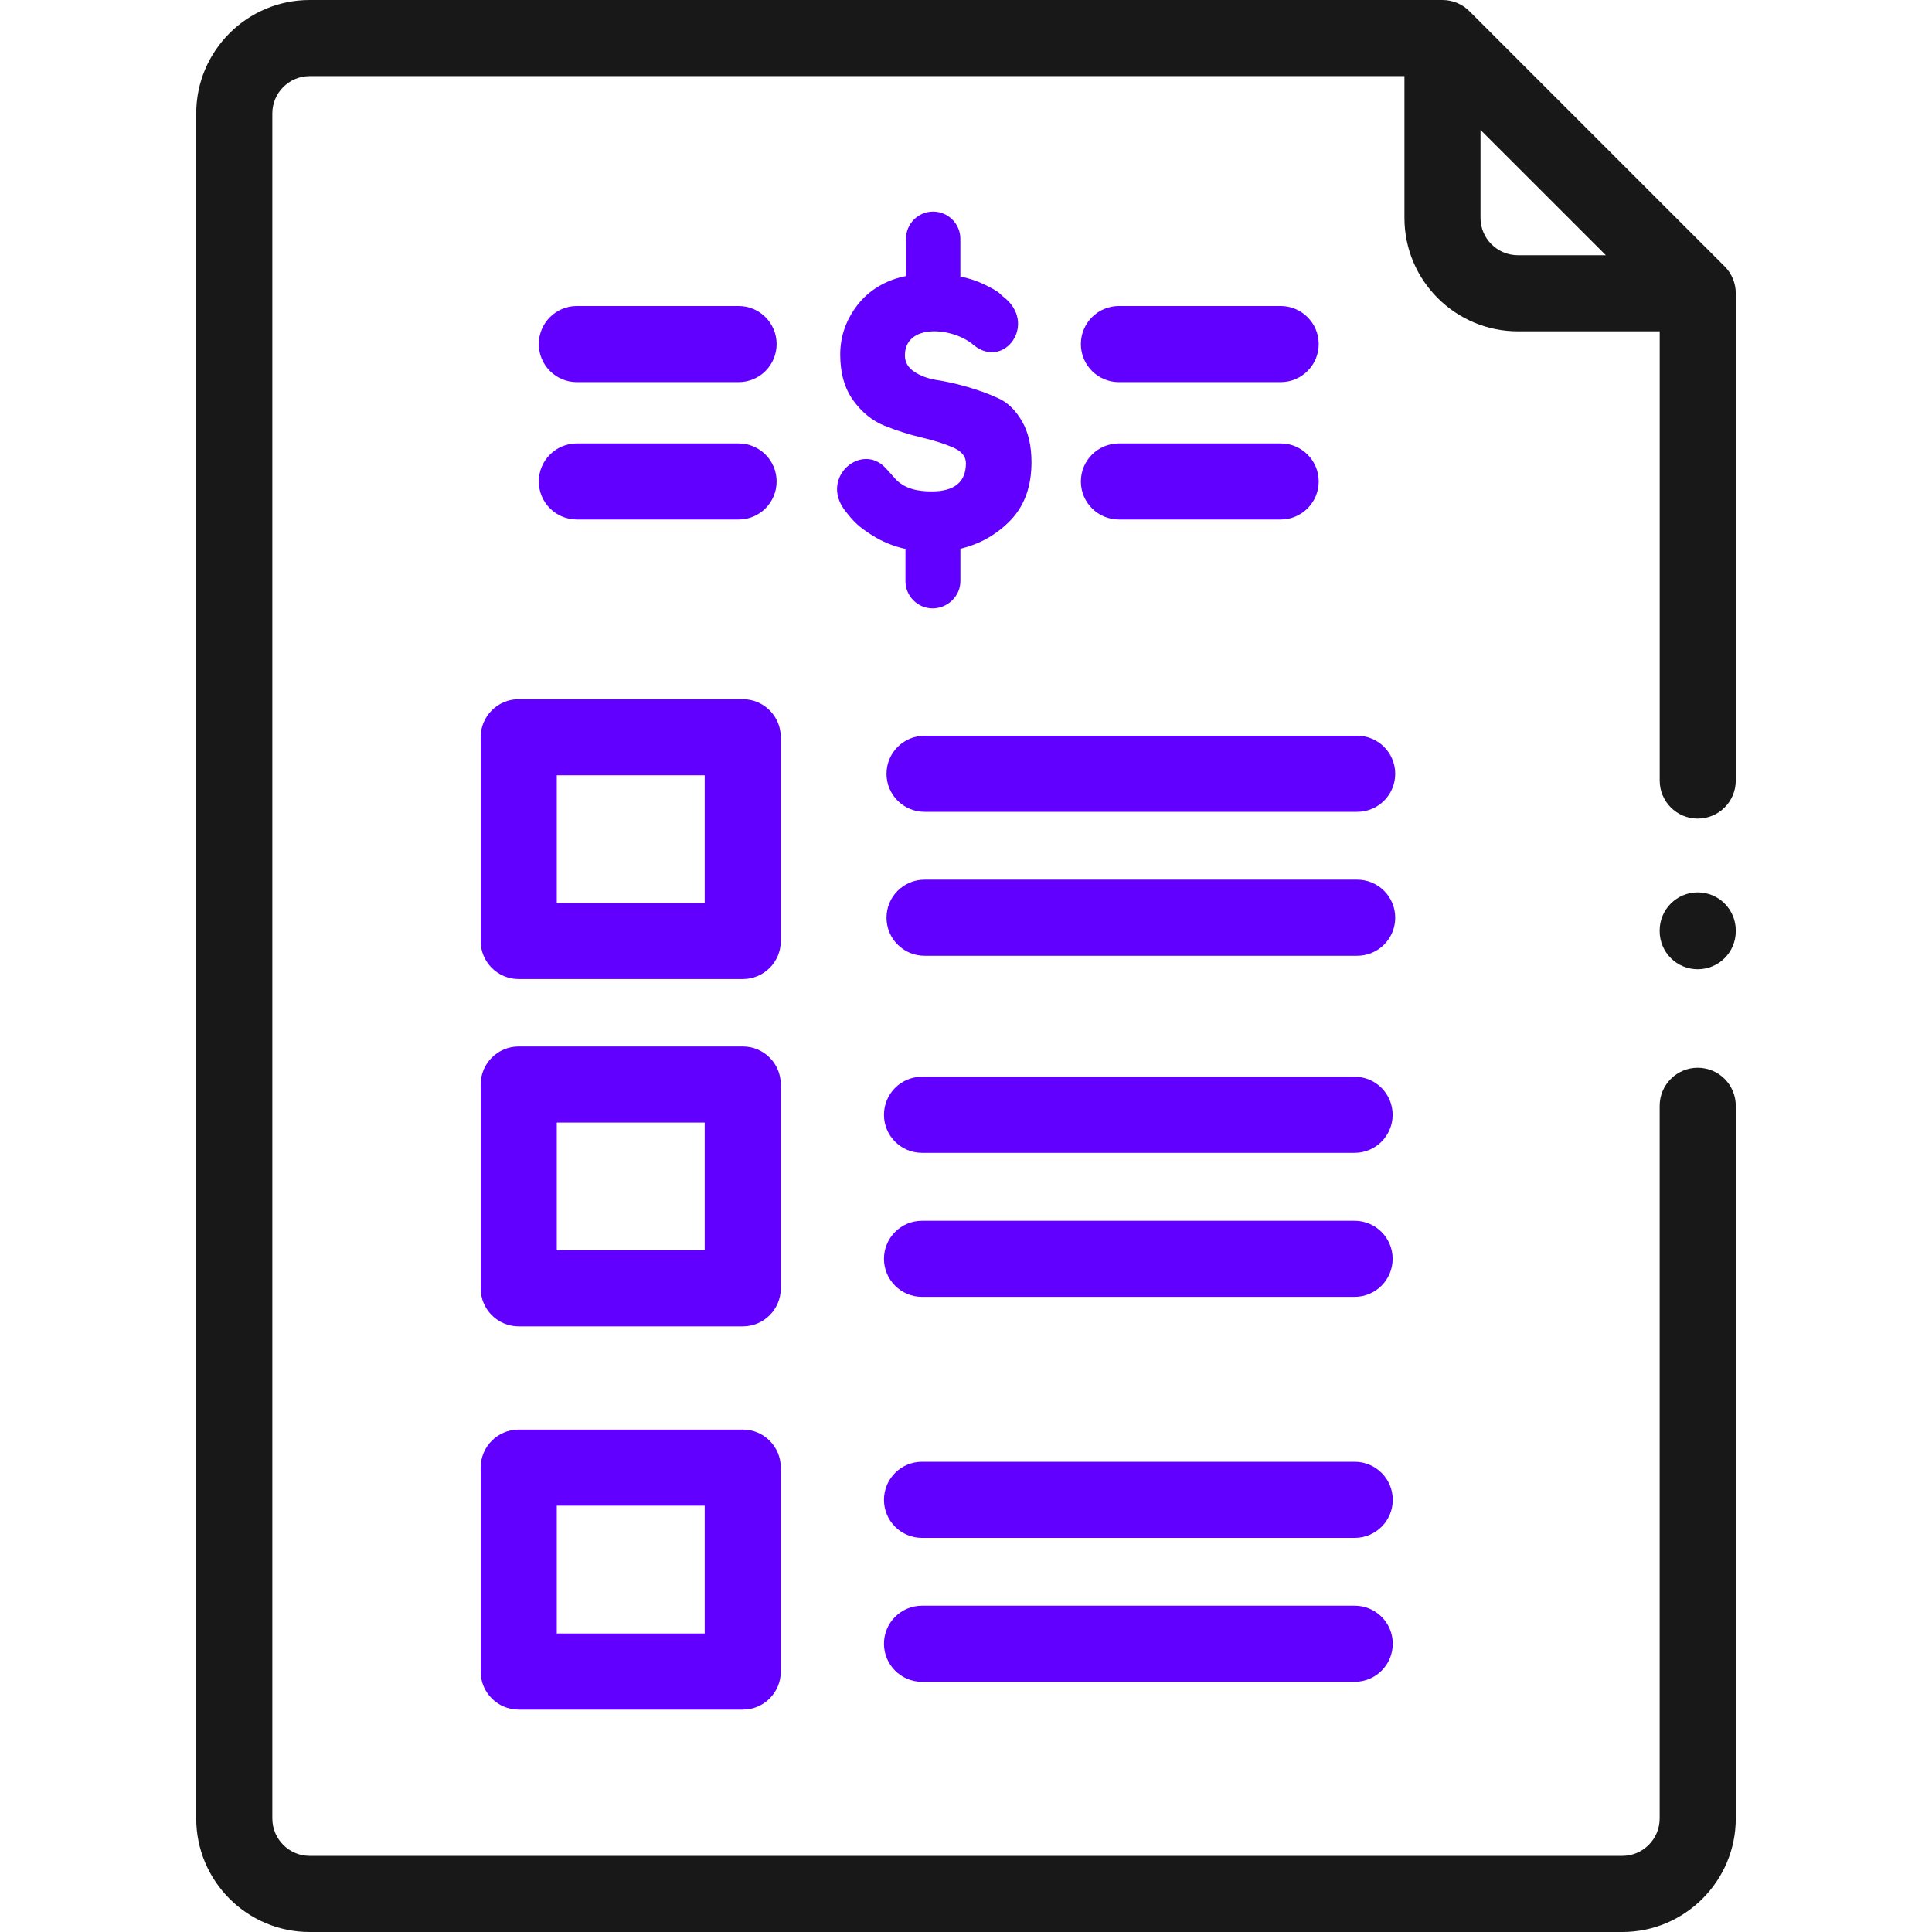 <svg width="48" height="48" viewBox="0 0 48 48" fill="none" xmlns="http://www.w3.org/2000/svg">
<path d="M42.179 20.338C42.702 20.338 43.125 19.915 43.125 19.392V7.287C43.125 7.036 43.025 6.795 42.848 6.618L36.506 0.277C36.329 0.1 36.088 0 35.838 0H7.693C6.139 0 4.875 1.264 4.875 2.818V45.179C4.875 46.734 6.139 48 7.693 48H40.305C41.86 48 43.125 46.734 43.125 45.179V27.474C43.125 26.951 42.702 26.528 42.179 26.528C41.658 26.528 41.234 26.951 41.234 27.474V45.179C41.234 45.692 40.818 46.109 40.305 46.109H7.693C7.182 46.109 6.766 45.692 6.766 45.179V2.818C6.766 2.307 7.181 1.891 7.693 1.891H34.893V5.414C34.893 6.968 36.157 8.232 37.713 8.232H41.235V19.392C41.234 19.915 41.658 20.338 42.179 20.338ZM36.783 5.414V3.228L39.897 6.341H37.713C37.2 6.341 36.783 5.925 36.783 5.414Z" fill="#181818"/>
<path d="M31.817 12.907H27.799C27.277 12.907 26.854 12.484 26.854 11.962C26.854 11.44 27.277 11.017 27.799 11.017H31.817C32.339 11.017 32.763 11.44 32.763 11.962C32.763 12.484 32.339 12.907 31.817 12.907Z" fill="#6100FF"/>
<path d="M25.627 11.483C25.627 12.082 25.456 12.559 25.111 12.921C24.766 13.279 24.349 13.516 23.861 13.633V14.438C23.861 14.81 23.545 15.115 23.17 15.115C22.799 15.115 22.496 14.81 22.496 14.438V13.638C22.19 13.569 21.914 13.455 21.667 13.298C21.338 13.088 21.216 12.974 20.99 12.679C20.366 11.864 21.396 10.989 21.994 11.619C22.068 11.696 22.145 11.786 22.233 11.885C22.482 12.164 22.849 12.209 23.149 12.209C23.714 12.209 23.998 11.975 23.998 11.507C23.998 11.34 23.89 11.21 23.677 11.117C23.462 11.024 23.202 10.942 22.897 10.87C22.588 10.798 22.283 10.7 21.978 10.578C21.672 10.456 21.412 10.243 21.197 9.946C20.982 9.648 20.875 9.268 20.875 8.809C20.875 8.349 21.024 7.937 21.311 7.568C21.598 7.204 22.01 6.957 22.506 6.859L22.509 6.704V5.932C22.509 5.56 22.811 5.257 23.183 5.257C23.555 5.257 23.86 5.56 23.86 5.932V6.869C24.073 6.915 24.27 6.978 24.445 7.063C24.623 7.148 24.745 7.217 24.814 7.271L24.915 7.363C25.804 8.028 24.947 9.21 24.179 8.564C23.661 8.126 22.482 8.03 22.482 8.833C22.482 9 22.562 9.135 22.718 9.239C22.875 9.342 23.069 9.412 23.298 9.446C23.526 9.481 23.781 9.539 24.054 9.619C24.33 9.699 24.583 9.792 24.814 9.9C25.042 10.007 25.236 10.195 25.393 10.469C25.549 10.74 25.627 11.08 25.627 11.483Z" fill="#6100FF"/>
<path d="M18.35 12.907H14.332C13.81 12.907 13.386 12.484 13.386 11.962C13.386 11.44 13.81 11.017 14.332 11.017H18.35C18.872 11.017 19.295 11.44 19.295 11.962C19.295 12.484 18.872 12.907 18.35 12.907Z" fill="#6100FF"/>
<path d="M31.817 9.494H27.799C27.277 9.494 26.854 9.071 26.854 8.549C26.854 8.026 27.277 7.603 27.799 7.603H31.817C32.339 7.603 32.763 8.026 32.763 8.549C32.763 9.071 32.339 9.494 31.817 9.494Z" fill="#6100FF"/>
<path d="M18.35 9.494H14.332C13.81 9.494 13.386 9.071 13.386 8.549C13.386 8.026 13.81 7.603 14.332 7.603H18.35C18.872 7.603 19.295 8.026 19.295 8.549C19.295 9.071 18.872 9.494 18.35 9.494Z" fill="#6100FF"/>
<path d="M33.718 20.17H22.971C22.449 20.17 22.025 19.747 22.025 19.225C22.025 18.703 22.449 18.279 22.971 18.279H33.718C34.241 18.279 34.664 18.703 34.664 19.225C34.664 19.747 34.241 20.17 33.718 20.17Z" fill="#6100FF"/>
<path d="M33.718 23.746H22.971C22.449 23.746 22.025 23.323 22.025 22.8C22.025 22.278 22.449 21.855 22.971 21.855H33.718C34.241 21.855 34.664 22.278 34.664 22.8C34.664 23.323 34.241 23.746 33.718 23.746Z" fill="#6100FF"/>
<path d="M18.454 24.325H12.887C12.365 24.325 11.942 23.902 11.942 23.38V18.316C11.942 17.794 12.365 17.371 12.887 17.371H18.454C18.976 17.371 19.399 17.794 19.399 18.316V23.38C19.399 23.902 18.976 24.325 18.454 24.325ZM13.833 22.434H17.508V19.262H13.833V22.434Z" fill="#6100FF"/>
<path d="M18.454 32.953H12.887C12.365 32.953 11.942 32.53 11.942 32.008V26.945C11.942 26.422 12.365 25.999 12.887 25.999H18.454C18.976 25.999 19.399 26.422 19.399 26.945V32.008C19.399 32.53 18.976 32.953 18.454 32.953ZM13.833 31.063H17.508V27.89H13.833V31.063Z" fill="#6100FF"/>
<path d="M18.454 42.475H12.887C12.365 42.475 11.942 42.051 11.942 41.529V36.463C11.942 35.941 12.365 35.517 12.887 35.517H18.454C18.976 35.517 19.399 35.941 19.399 36.463V41.529C19.399 42.051 18.976 42.475 18.454 42.475ZM13.833 40.584H17.508V37.408H13.833V40.584Z" fill="#6100FF"/>
<path d="M33.655 28.642H22.907C22.385 28.642 21.962 28.219 21.962 27.697C21.962 27.174 22.385 26.751 22.907 26.751H33.655C34.177 26.751 34.6 27.174 34.6 27.697C34.6 28.219 34.177 28.642 33.655 28.642Z" fill="#6100FF"/>
<path d="M33.655 32.22H22.907C22.385 32.22 21.962 31.797 21.962 31.275C21.962 30.753 22.385 30.33 22.907 30.33H33.655C34.177 30.33 34.6 30.753 34.6 31.275C34.6 31.797 34.177 32.22 33.655 32.22Z" fill="#6100FF"/>
<path d="M33.657 38.208H22.907C22.385 38.208 21.962 37.785 21.962 37.263C21.962 36.74 22.385 36.317 22.907 36.317H33.657C34.18 36.317 34.603 36.74 34.603 37.263C34.603 37.785 34.18 38.208 33.657 38.208Z" fill="#6100FF"/>
<path d="M33.657 41.784H22.907C22.385 41.784 21.962 41.361 21.962 40.838C21.962 40.316 22.385 39.893 22.907 39.893H33.657C34.18 39.893 34.603 40.316 34.603 40.838C34.603 41.361 34.18 41.784 33.657 41.784Z" fill="#6100FF"/>
<path d="M42.18 24.081C41.658 24.081 41.234 23.658 41.234 23.135V23.117C41.234 22.595 41.658 22.171 42.18 22.171C42.702 22.171 43.125 22.595 43.125 23.117V23.135C43.125 23.658 42.702 24.081 42.18 24.081Z" fill="#181818"/>
</svg>

